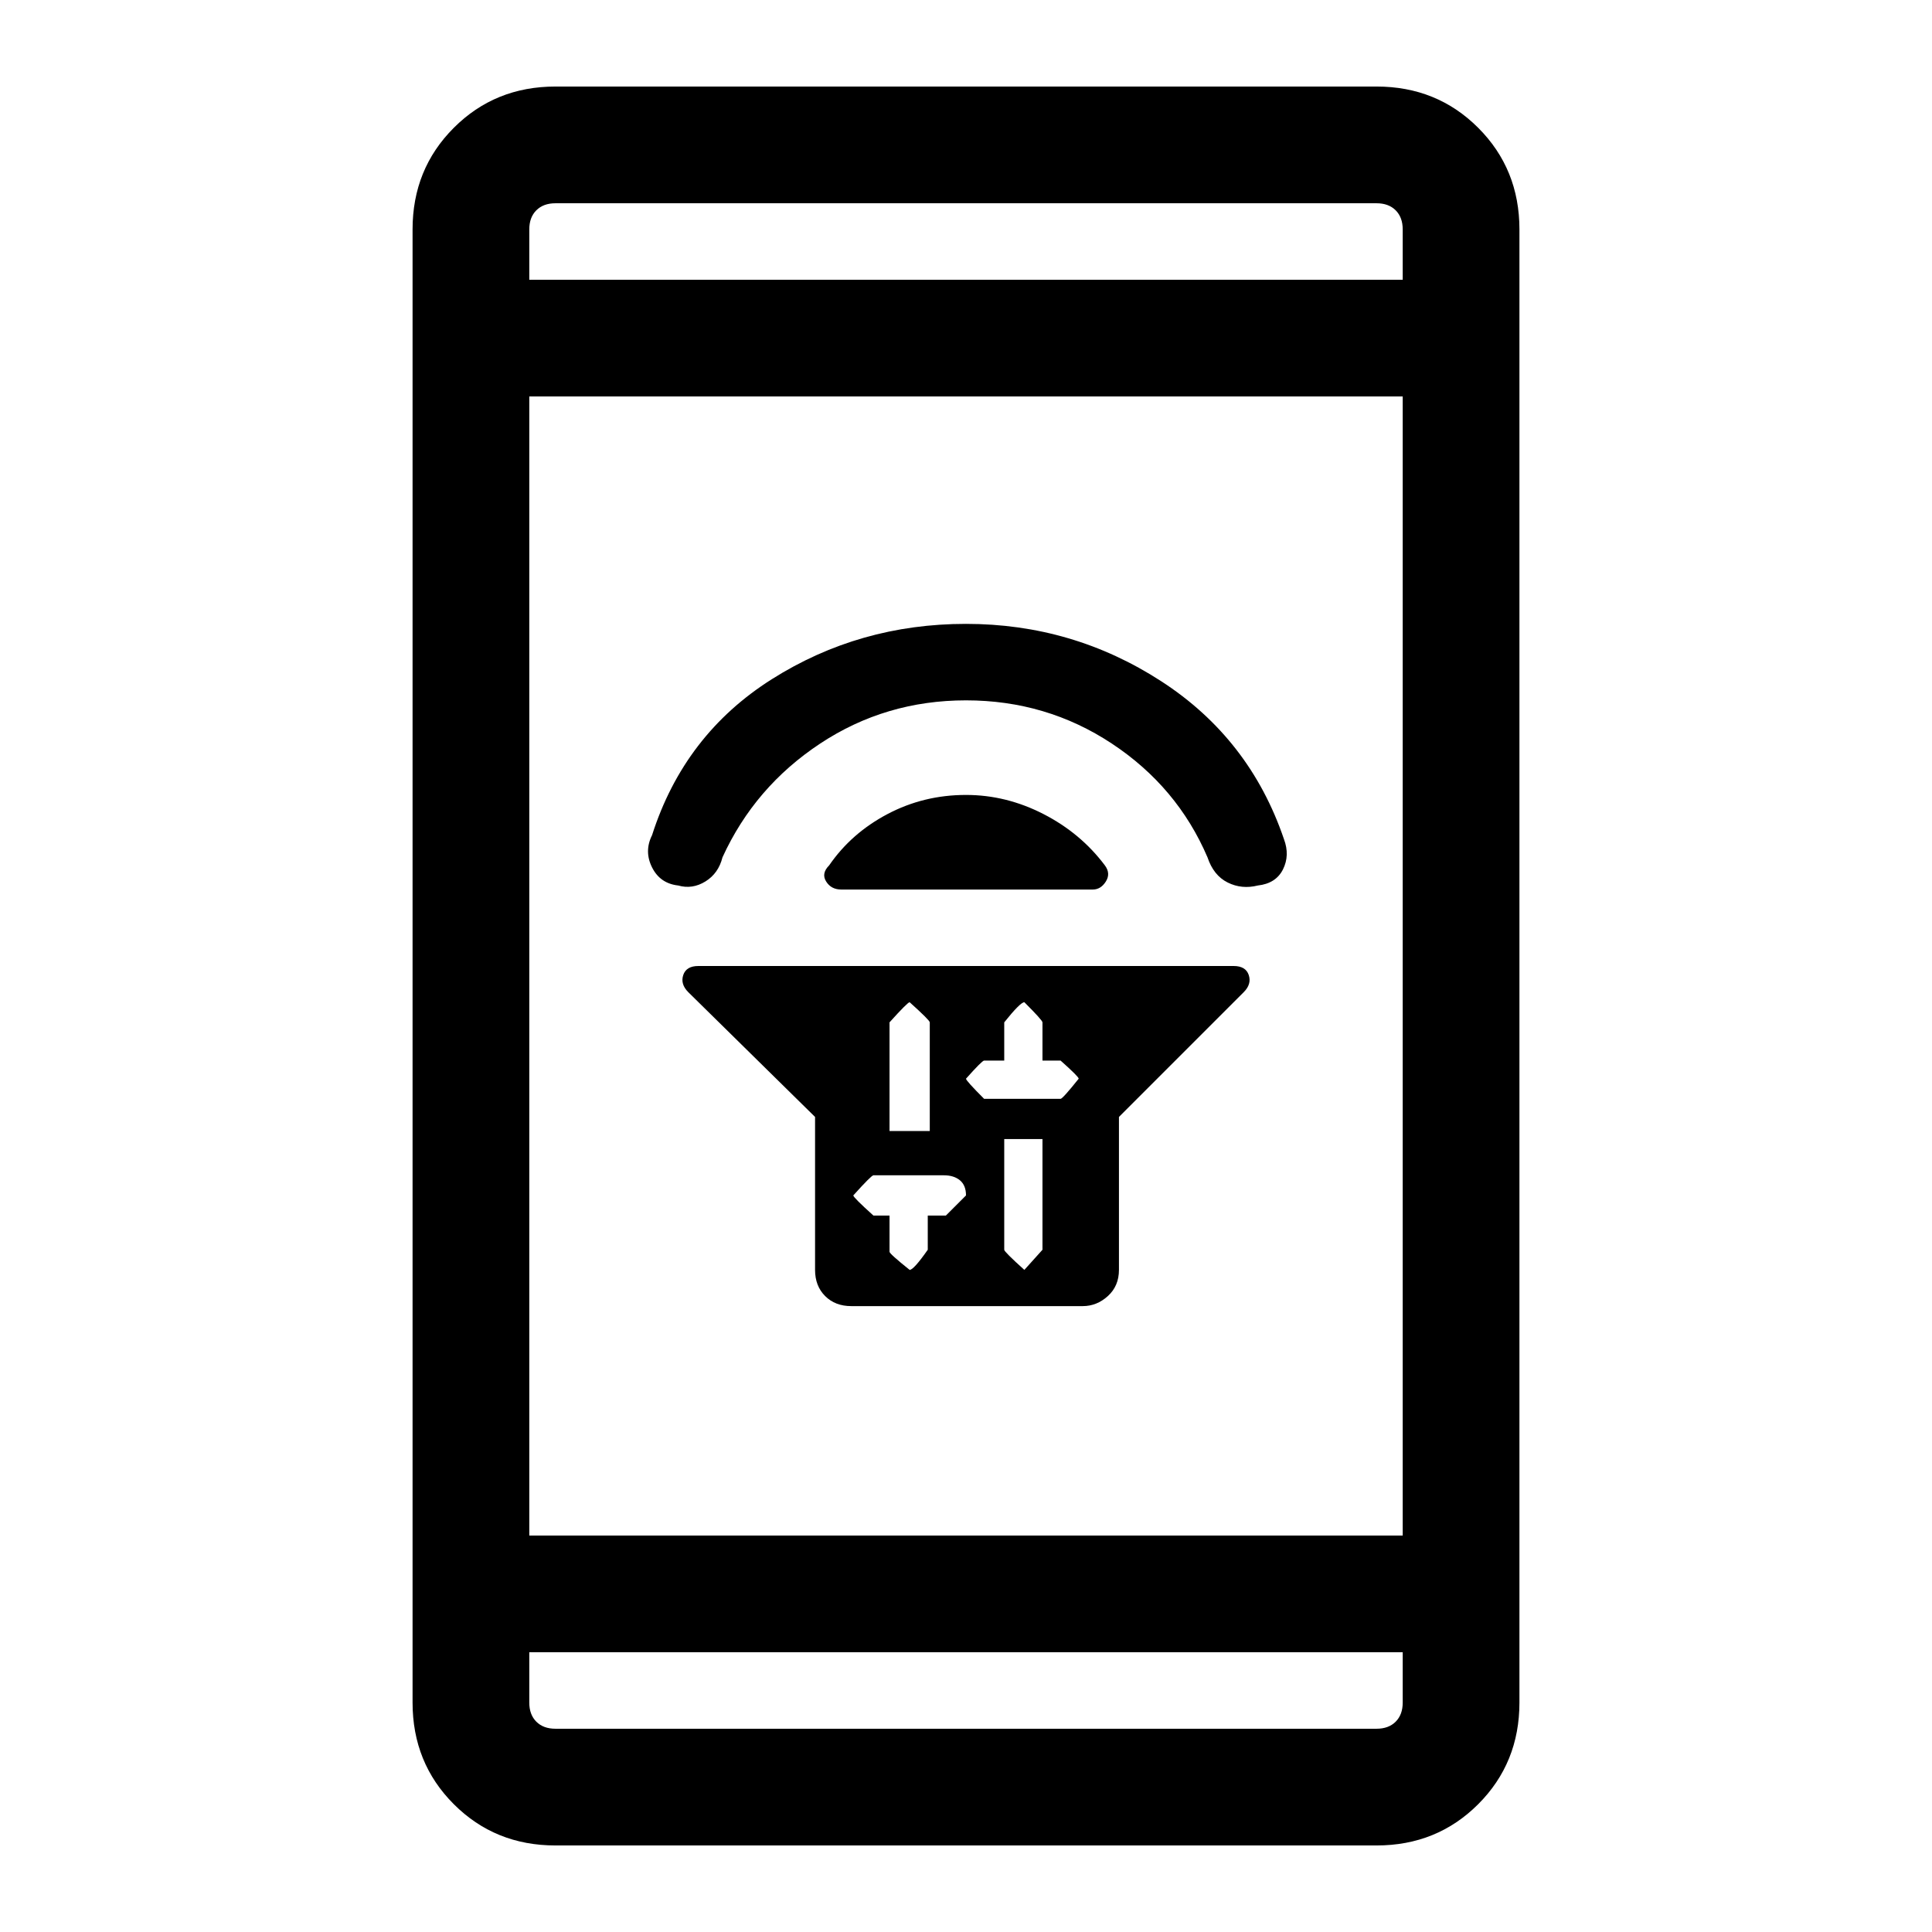 <svg xmlns="http://www.w3.org/2000/svg" height="48" width="48"><path d="M20.25 27.75 17.1 24.65Q16.9 24.45 16.975 24.225Q17.05 24 17.35 24H30.65Q30.95 24 31.025 24.225Q31.1 24.45 30.9 24.65L27.8 27.75V31.55Q27.8 31.95 27.525 32.2Q27.25 32.45 26.9 32.45H21.15Q20.75 32.45 20.5 32.2Q20.25 31.95 20.25 31.55ZM24.95 28.3V31.05Q24.95 31.1 25.45 31.55Q25.45 31.55 25.9 31.05V28.3ZM25.45 24.9Q25.35 24.9 24.95 25.4V26.35H24.45Q24.4 26.35 24 26.8Q24 26.85 24.45 27.3H26.35Q26.4 27.3 26.8 26.8Q26.8 26.75 26.35 26.35H25.9V25.4Q25.9 25.35 25.45 24.9ZM22.6 24.9Q22.55 24.9 22.1 25.4V28.1H23.1V25.4Q23.1 25.35 22.6 24.9ZM21.7 29.2Q21.65 29.2 21.2 29.7Q21.2 29.75 21.7 30.2H22.1V31.1Q22.1 31.15 22.6 31.55Q22.7 31.55 23.05 31.05V30.2H23.5Q23.5 30.2 24 29.7Q24 29.45 23.85 29.325Q23.7 29.2 23.45 29.2ZM20.6 21.5Q21.15 20.7 22.05 20.225Q22.95 19.75 24 19.75Q25 19.75 25.925 20.225Q26.85 20.7 27.45 21.5Q27.6 21.7 27.475 21.9Q27.35 22.1 27.15 22.1H20.9Q20.65 22.1 20.525 21.9Q20.4 21.7 20.6 21.5ZM24 15.5Q26.65 15.5 28.85 16.925Q31.05 18.35 31.9 20.85Q32.05 21.25 31.875 21.6Q31.7 21.95 31.25 22Q30.85 22.1 30.5 21.925Q30.15 21.75 30 21.3Q29.25 19.55 27.625 18.475Q26 17.4 24 17.4Q22 17.4 20.375 18.475Q18.75 19.55 17.95 21.3Q17.85 21.7 17.525 21.9Q17.2 22.1 16.85 22Q16.4 21.95 16.2 21.55Q16 21.15 16.2 20.75Q17 18.25 19.175 16.875Q21.35 15.5 24 15.5ZM13.8 45.85Q12.3 45.85 11.275 44.825Q10.25 43.8 10.25 42.3V5.7Q10.25 4.2 11.275 3.175Q12.3 2.15 13.8 2.15H34.2Q35.7 2.15 36.725 3.175Q37.75 4.2 37.75 5.7V42.3Q37.75 43.8 36.725 44.825Q35.7 45.85 34.2 45.85ZM13.15 38.15H34.85V9.85H13.15ZM13.15 41.05V42.3Q13.15 42.6 13.325 42.775Q13.5 42.95 13.8 42.95H34.2Q34.5 42.95 34.675 42.775Q34.85 42.6 34.85 42.3V41.05ZM13.15 6.95H34.85V5.7Q34.85 5.4 34.675 5.225Q34.5 5.05 34.2 5.05H13.8Q13.5 5.05 13.325 5.225Q13.15 5.4 13.15 5.7ZM13.15 5.05Q13.15 5.05 13.15 5.225Q13.15 5.4 13.15 5.7V6.95V5.7Q13.15 5.4 13.15 5.225Q13.15 5.05 13.15 5.05ZM13.15 42.95Q13.15 42.95 13.15 42.775Q13.15 42.6 13.15 42.3V41.05V42.3Q13.15 42.6 13.15 42.775Q13.15 42.95 13.15 42.95Z"/></svg>